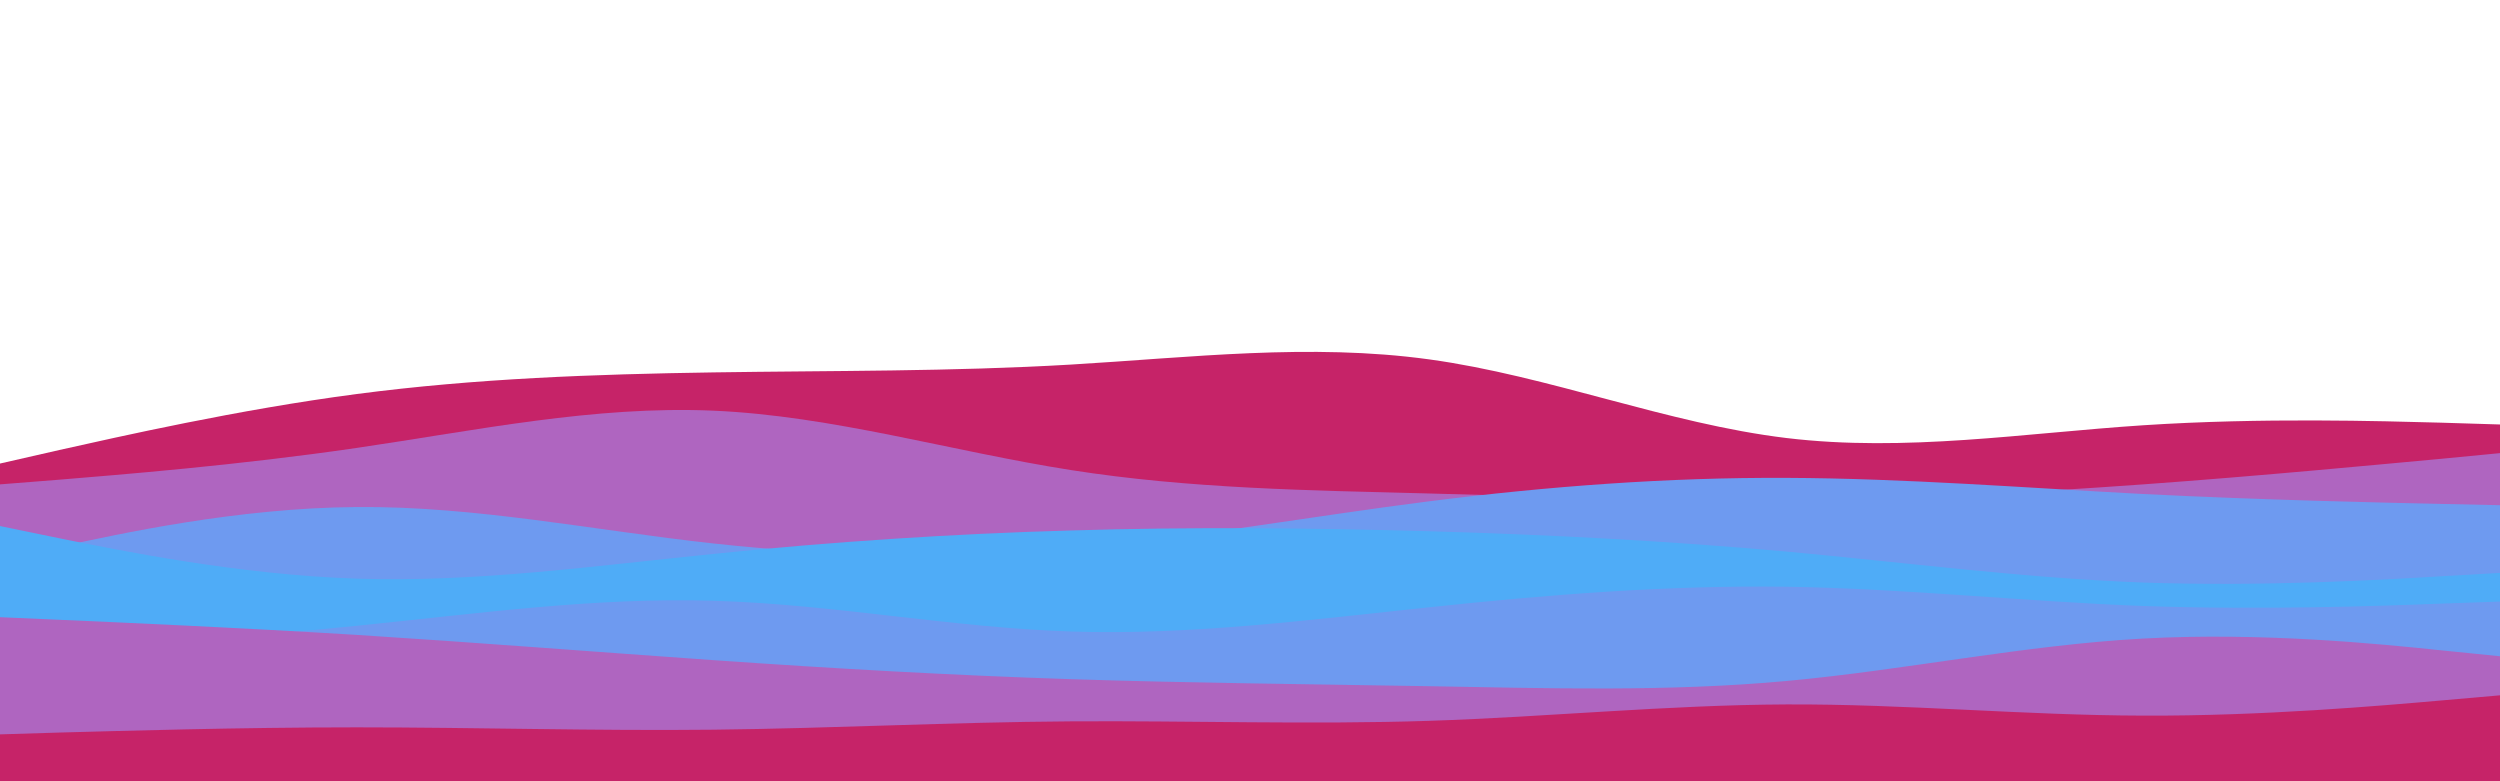 <svg id="visual" viewBox="0 0 960 300" width="960" height="300" xmlns="http://www.w3.org/2000/svg" xmlns:xlink="http://www.w3.org/1999/xlink" version="1.1"><path d="M0 178L22.8 172.8C45.7 167.7 91.3 157.3 137 151.3C182.7 145.3 228.3 143.7 274 143C319.7 142.3 365.3 142.7 411.2 140C457 137.3 503 131.7 548.8 138C594.7 144.3 640.3 162.7 686 168.2C731.7 173.7 777.3 166.3 823 163.3C868.7 160.3 914.3 161.7 937.2 162.3L960 163L960 301L937.2 301C914.3 301 868.7 301 823 301C777.3 301 731.7 301 686 301C640.3 301 594.7 301 548.8 301C503 301 457 301 411.2 301C365.3 301 319.7 301 274 301C228.3 301 182.7 301 137 301C91.3 301 45.7 301 22.8 301L0 301Z" fill="#c62368"></path><path d="M0 186L22.8 184.2C45.7 182.3 91.3 178.7 137 172C182.7 165.3 228.3 155.7 274 157.7C319.7 159.7 365.3 173.3 411.2 180.5C457 187.7 503 188.3 548.8 189.5C594.7 190.7 640.3 192.3 686 192C731.7 191.7 777.3 189.3 823 186C868.7 182.7 914.3 178.3 937.2 176.2L960 174L960 301L937.2 301C914.3 301 868.7 301 823 301C777.3 301 731.7 301 686 301C640.3 301 594.7 301 548.8 301C503 301 457 301 411.2 301C365.3 301 319.7 301 274 301C228.3 301 182.7 301 137 301C91.3 301 45.7 301 22.8 301L0 301Z" fill="#af65c0"></path><path d="M0 215L22.8 210C45.7 205 91.3 195 137 194.7C182.7 194.3 228.3 203.7 274 208.7C319.7 213.7 365.3 214.3 411.2 210.5C457 206.7 503 198.3 548.8 192.5C594.7 186.7 640.3 183.3 686 183.5C731.7 183.7 777.3 187.3 823 189.7C868.7 192 914.3 193 937.2 193.5L960 194L960 301L937.2 301C914.3 301 868.7 301 823 301C777.3 301 731.7 301 686 301C640.3 301 594.7 301 548.8 301C503 301 457 301 411.2 301C365.3 301 319.7 301 274 301C228.3 301 182.7 301 137 301C91.3 301 45.7 301 22.8 301L0 301Z" fill="#6e9af0"></path><path d="M0 202L22.8 206.7C45.7 211.3 91.3 220.7 137 222.2C182.7 223.7 228.3 217.3 274 212.7C319.7 208 365.3 205 411.2 203.7C457 202.3 503 202.7 548.8 204C594.7 205.3 640.3 207.7 686 211.8C731.7 216 777.3 222 823 223.7C868.7 225.3 914.3 222.7 937.2 221.3L960 220L960 301L937.2 301C914.3 301 868.7 301 823 301C777.3 301 731.7 301 686 301C640.3 301 594.7 301 548.8 301C503 301 457 301 411.2 301C365.3 301 319.7 301 274 301C228.3 301 182.7 301 137 301C91.3 301 45.7 301 22.8 301L0 301Z" fill="#4facf7"></path><path d="M0 251L22.8 249.5C45.7 248 91.3 245 137 240.3C182.7 235.7 228.3 229.3 274 230.7C319.7 232 365.3 241 411.2 242.5C457 244 503 238 548.8 233.2C594.7 228.3 640.3 224.7 686 225.3C731.7 226 777.3 231 823 232.7C868.7 234.3 914.3 232.7 937.2 231.8L960 231L960 301L937.2 301C914.3 301 868.7 301 823 301C777.3 301 731.7 301 686 301C640.3 301 594.7 301 548.8 301C503 301 457 301 411.2 301C365.3 301 319.7 301 274 301C228.3 301 182.7 301 137 301C91.3 301 45.7 301 22.8 301L0 301Z" fill="#6e9af0"></path><path d="M0 237L22.8 238C45.7 239 91.3 241 137 243.8C182.7 246.7 228.3 250.3 274 253.5C319.7 256.7 365.3 259.3 411.2 260.8C457 262.3 503 262.7 548.8 263.5C594.7 264.3 640.3 265.7 686 261.5C731.7 257.3 777.3 247.7 823 245.2C868.7 242.7 914.3 247.3 937.2 249.7L960 252L960 301L937.2 301C914.3 301 868.7 301 823 301C777.3 301 731.7 301 686 301C640.3 301 594.7 301 548.8 301C503 301 457 301 411.2 301C365.3 301 319.7 301 274 301C228.3 301 182.7 301 137 301C91.3 301 45.7 301 22.8 301L0 301Z" fill="#af65c0"></path><path d="M0 282L22.8 281.3C45.7 280.7 91.3 279.3 137 279.3C182.7 279.3 228.3 280.7 274 280.2C319.7 279.7 365.3 277.3 411.2 277C457 276.7 503 278.3 548.8 276.8C594.7 275.3 640.3 270.7 686 270.5C731.7 270.3 777.3 274.7 823 274.8C868.7 275 914.3 271 937.2 269L960 267L960 301L937.2 301C914.3 301 868.7 301 823 301C777.3 301 731.7 301 686 301C640.3 301 594.7 301 548.8 301C503 301 457 301 411.2 301C365.3 301 319.7 301 274 301C228.3 301 182.7 301 137 301C91.3 301 45.7 301 22.8 301L0 301Z" fill="#c62368"></path></svg>